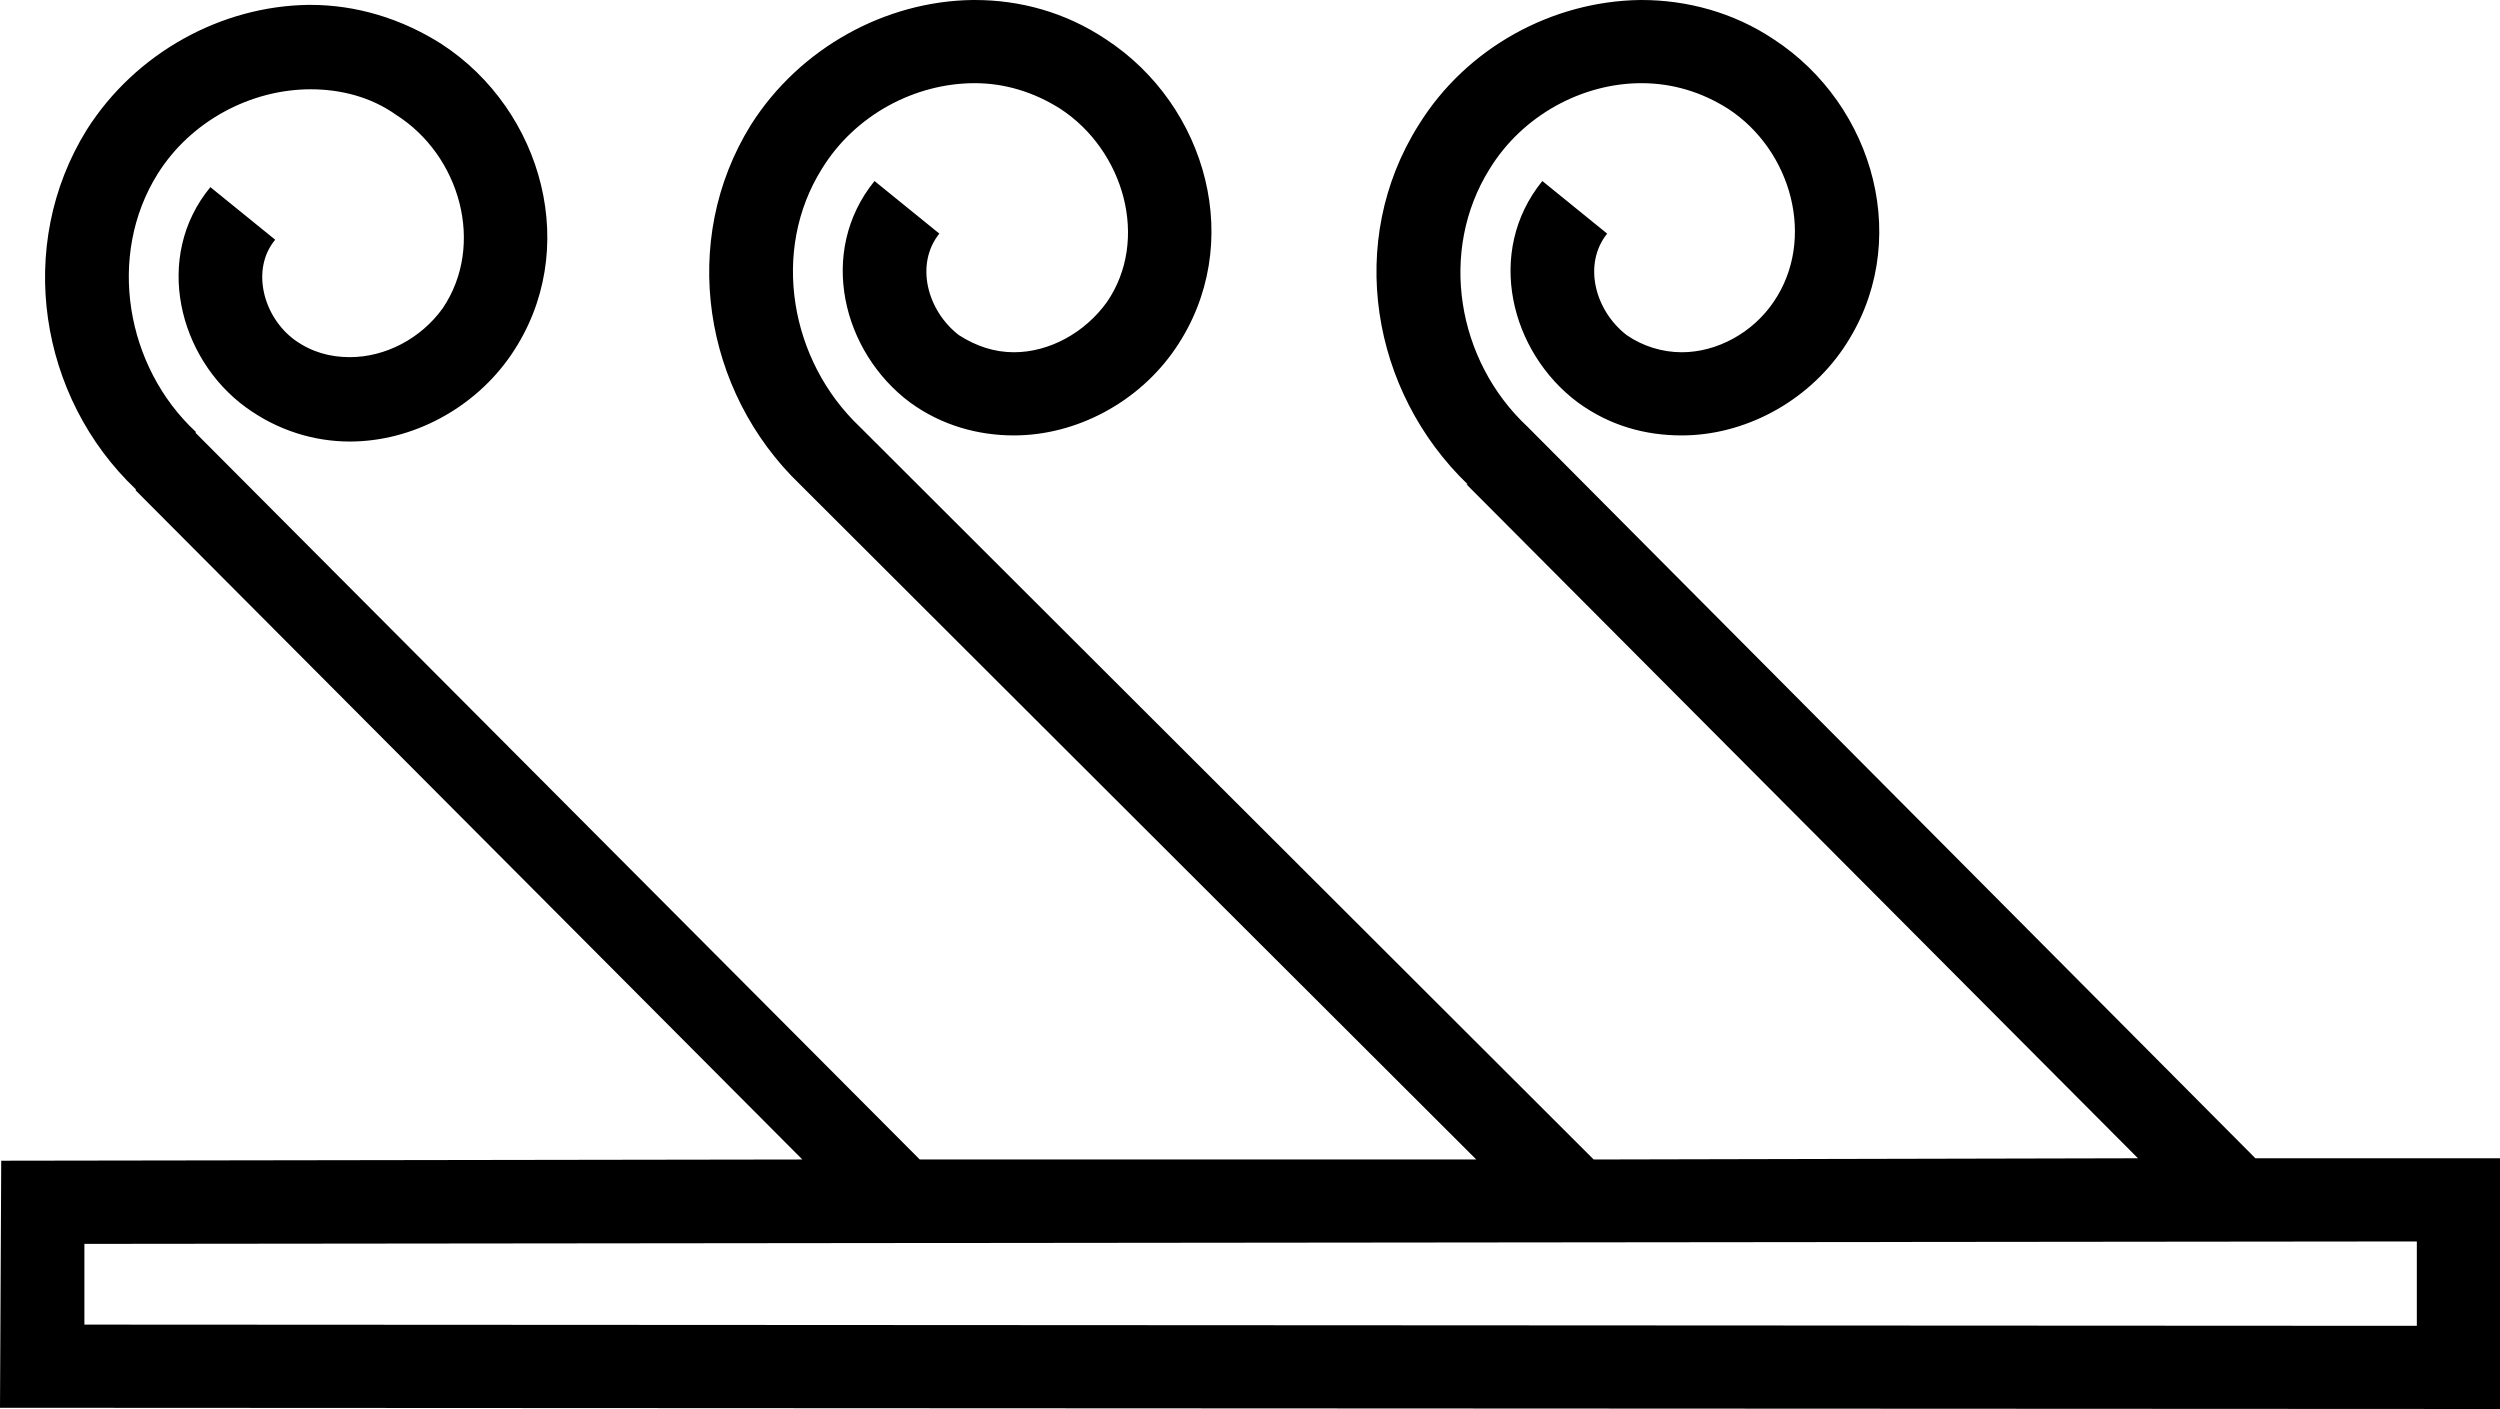 <?xml version='1.0' encoding ='UTF-8' standalone='yes'?>
<svg width='20.44' height='11.52' xmlns='http://www.w3.org/2000/svg' xmlns:xlink='http://www.w3.org/1999/xlink' >
<path style='fill:black; stroke:none' d=' M 19.76 10.15  L 19.76 10.84  L 0.69 10.83  L 0.69 10.17  L 19.76 10.15  Z  M 7.95 0  C 7.24 0.01 6.54 0.39 6.14 1.02  C 5.55 1.97 5.75 3.2 6.54 3.96  L 12.07 9.48  L 7.52 9.48  L 1.6 3.54  L 1.6 3.53  C 1.03 3 0.87 2.09 1.29 1.42  C 1.56 0.99 2.05 0.73 2.54 0.73  C 2.78 0.73 3.03 0.79 3.24 0.94  C 3.76 1.27 3.97 2 3.62 2.52  C 3.44 2.77 3.15 2.92 2.86 2.92  C 2.7 2.92 2.55 2.88 2.41 2.78  C 2.15 2.59 2.05 2.2 2.25 1.96  L 1.72 1.53  L 1.72 1.53  C 1.25 2.1 1.46 2.93 2.01 3.33  C 2.27 3.52 2.57 3.61 2.86 3.61  C 3.37 3.61 3.88 3.34 4.18 2.9  C 4.76 2.05 4.44 0.9 3.61 0.36  C 3.28 0.15 2.91 0.04 2.54 0.04  L 2.52 0.04  C 1.81 0.05 1.11 0.43 0.71 1.06  C 0.12 2.01 0.32 3.25 1.11 4  L 1.11 4.01  L 6.56 9.48  L 0.01 9.49  L 0 11.51  L 20.44 11.52  L 20.44 9.47  L 18.44 9.47  L 12.49 3.49  C 11.91 2.95 11.76 2.05 12.18 1.38  C 12.45 0.94 12.94 0.68 13.42 0.68  C 13.67 0.68 13.91 0.75 14.13 0.89  C 14.65 1.23 14.85 1.96 14.5 2.47  C 14.33 2.72 14.04 2.88 13.75 2.88  C 13.59 2.88 13.43 2.83 13.3 2.74  C 13.04 2.54 12.94 2.16 13.14 1.91  L 12.61 1.48  L 12.61 1.48  C 12.14 2.06 12.35 2.88 12.9 3.29  C 13.16 3.48 13.45 3.56 13.75 3.56  C 14.26 3.56 14.77 3.29 15.07 2.85  C 15.65 2 15.33 0.86 14.5 0.32  C 14.17 0.1 13.79 0 13.42 0  L 13.41 0  C 12.69 0.01 11.99 0.39 11.6 1.02  C 11 1.97 11.21 3.2 12 3.96  L 11.99 3.96  L 17.48 9.47  L 13.03 9.48  L 7.03 3.49  C 6.46 2.95 6.3 2.05 6.72 1.38  C 6.99 0.94 7.48 0.68 7.97 0.68  C 8.21 0.68 8.45 0.75 8.67 0.89  C 9.19 1.23 9.4 1.96 9.05 2.47  C 8.87 2.72 8.58 2.88 8.29 2.88  C 8.13 2.88 7.98 2.83 7.84 2.74  C 7.58 2.54 7.48 2.16 7.68 1.91  L 7.15 1.48  L 7.15 1.48  C 6.68 2.06 6.89 2.88 7.44 3.29  C 7.7 3.48 8 3.56 8.29 3.56  C 8.8 3.56 9.31 3.29 9.61 2.85  C 10.19 2 9.87 0.86 9.04 0.32  C 8.71 0.1 8.34 0 7.97 0  Z '/></svg>
